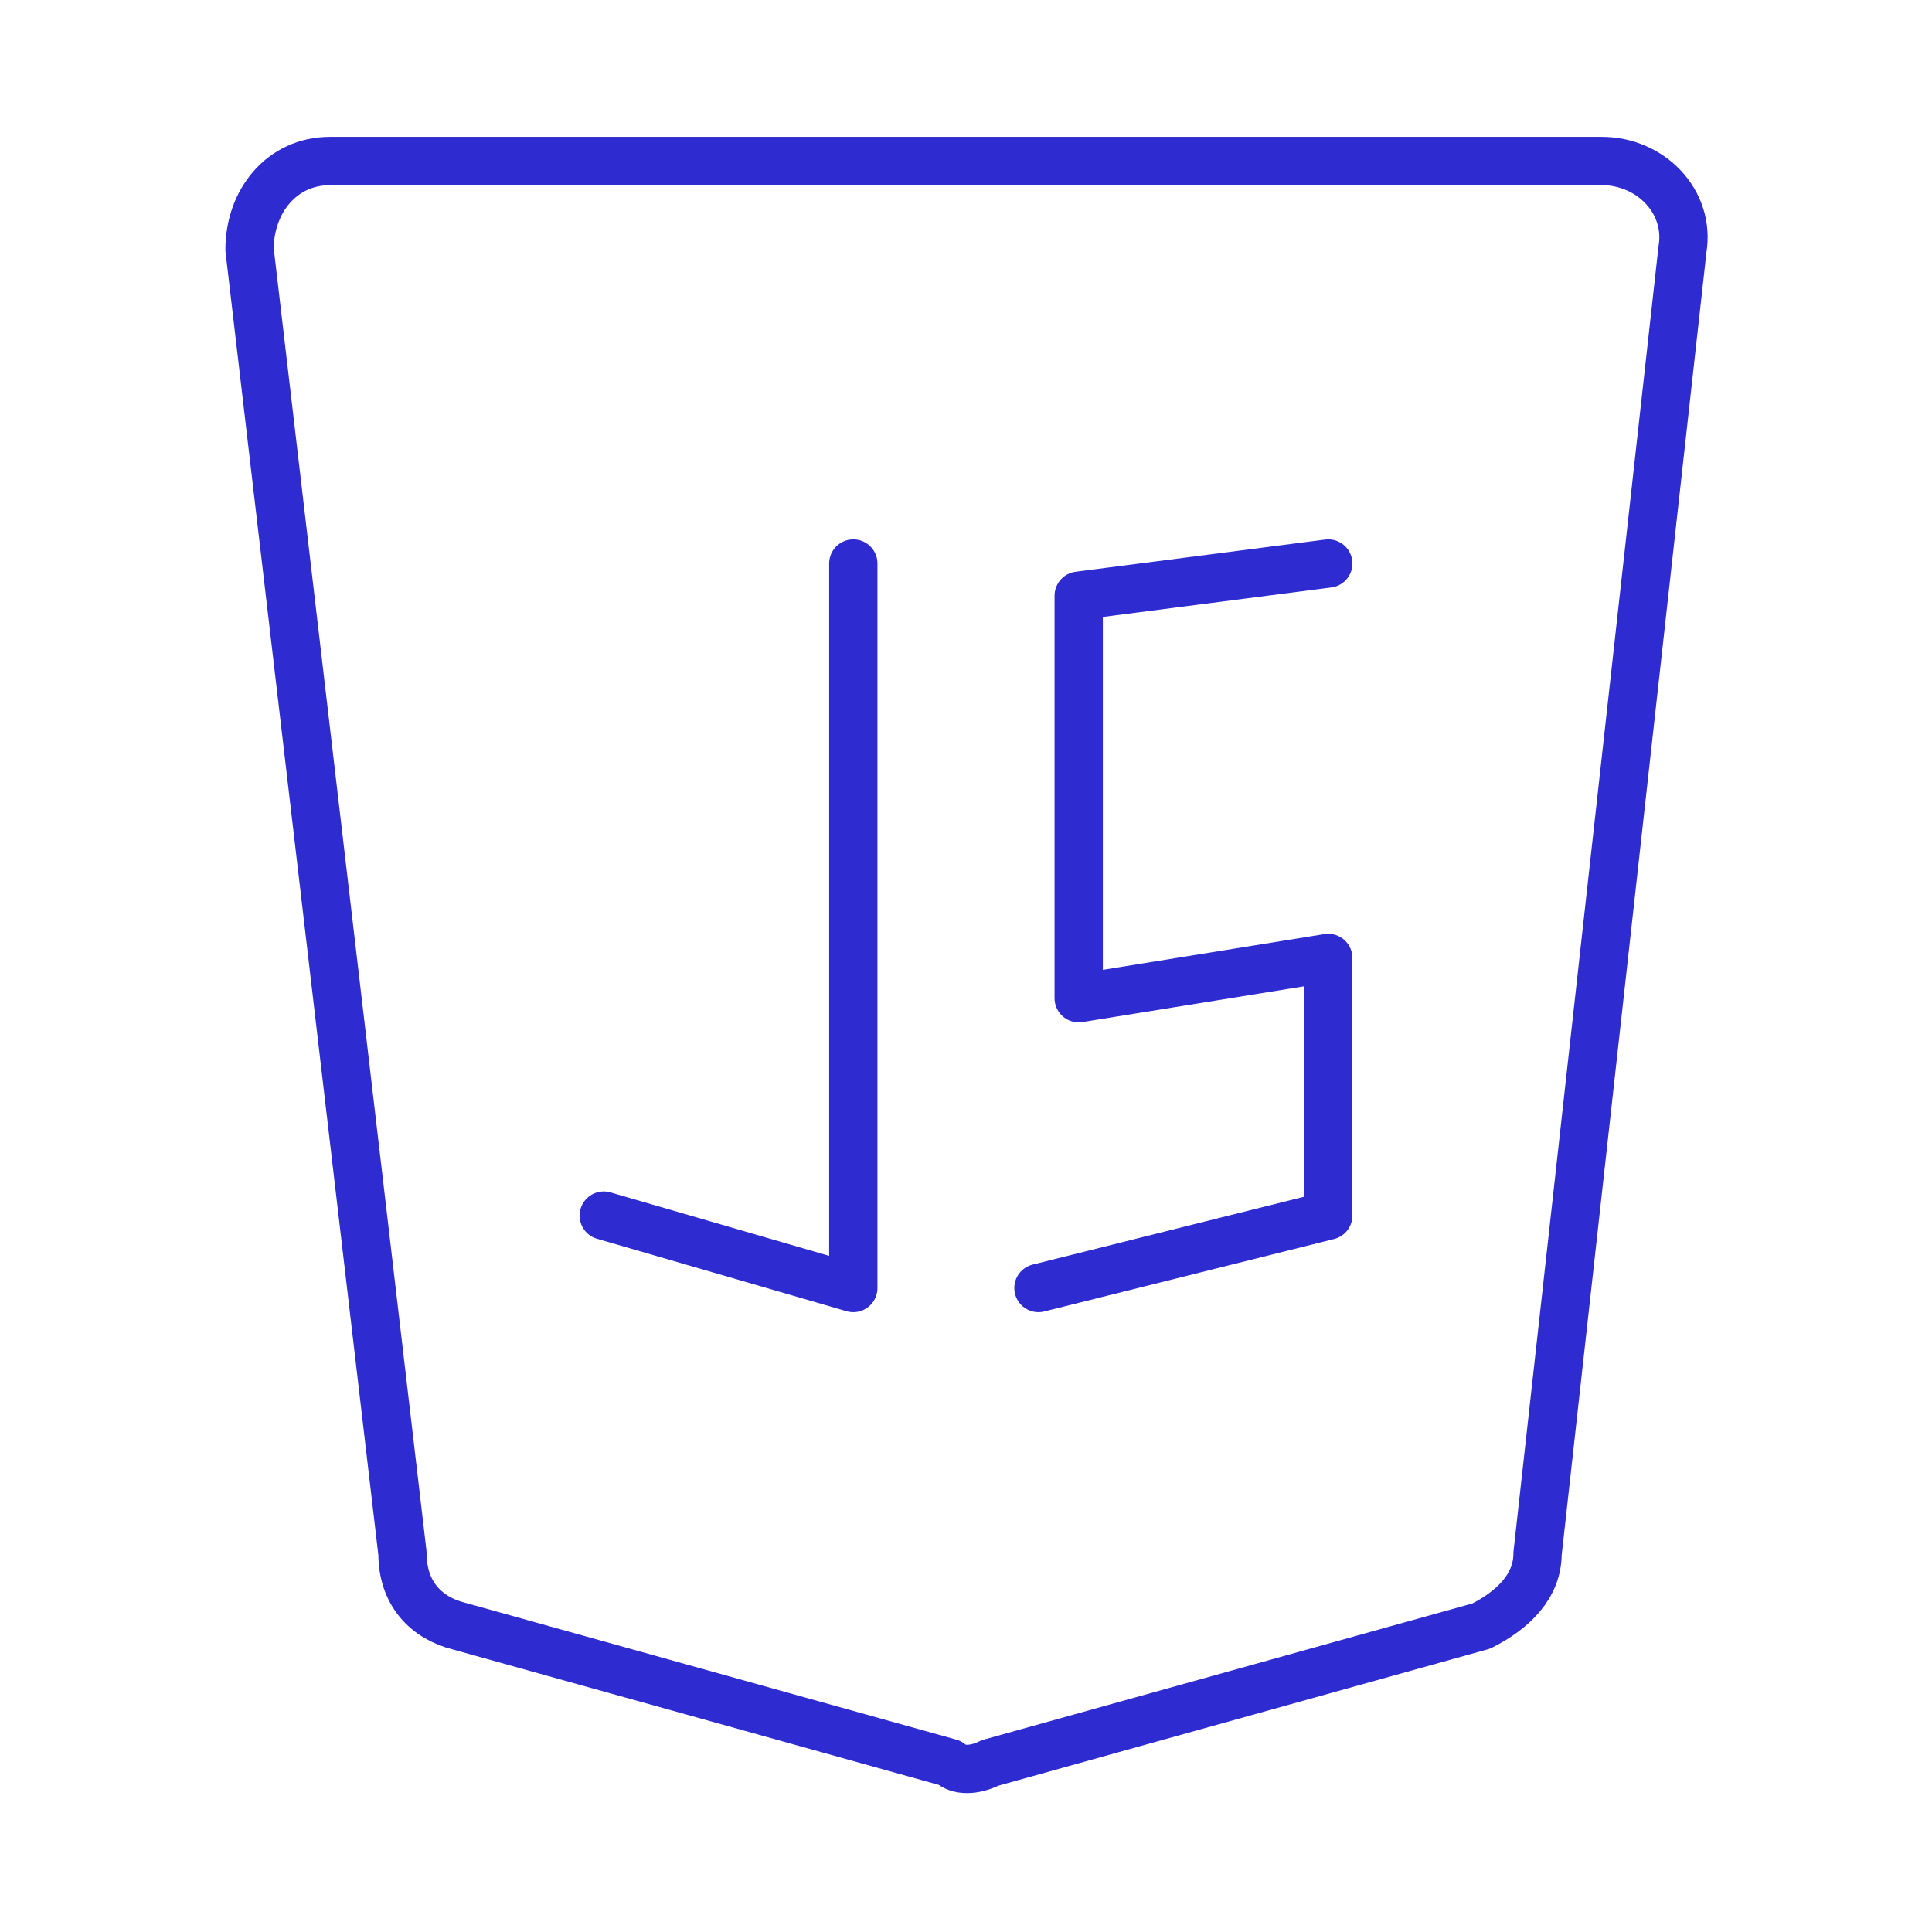 <svg width="60" height="60" viewBox="0 0 60 60" fill="none" xmlns="http://www.w3.org/2000/svg">
<path d="M10.25 5H49.75C51.25 5 52.5 6.25 52.25 7.75L47.75 48.249C47.75 49.249 47 49.999 46 50.499L30.75 54.749C30.25 54.999 29.75 54.999 29.5 54.749L14.25 50.499C13.25 50.249 12.5 49.499 12.5 48.249L7.75 7.75C7.75 6.25 8.75 5 10.25 5Z" stroke="#2E2BD0" stroke-width="1.5" stroke-miterlimit="10" stroke-linecap="round" stroke-linejoin="round"/>
<path d="M26.5 17.5V40.001L18.75 37.751" stroke="#2E2BD0" stroke-width="1.5" stroke-miterlimit="10" stroke-linecap="round" stroke-linejoin="round"/>
<path d="M41.25 17.5L33.5 18.5V31L41.25 29.75V37.751L32.25 40.001" stroke="#2E2BD0" stroke-width="1.5" stroke-miterlimit="10" stroke-linecap="round" stroke-linejoin="round"/>
</svg>
